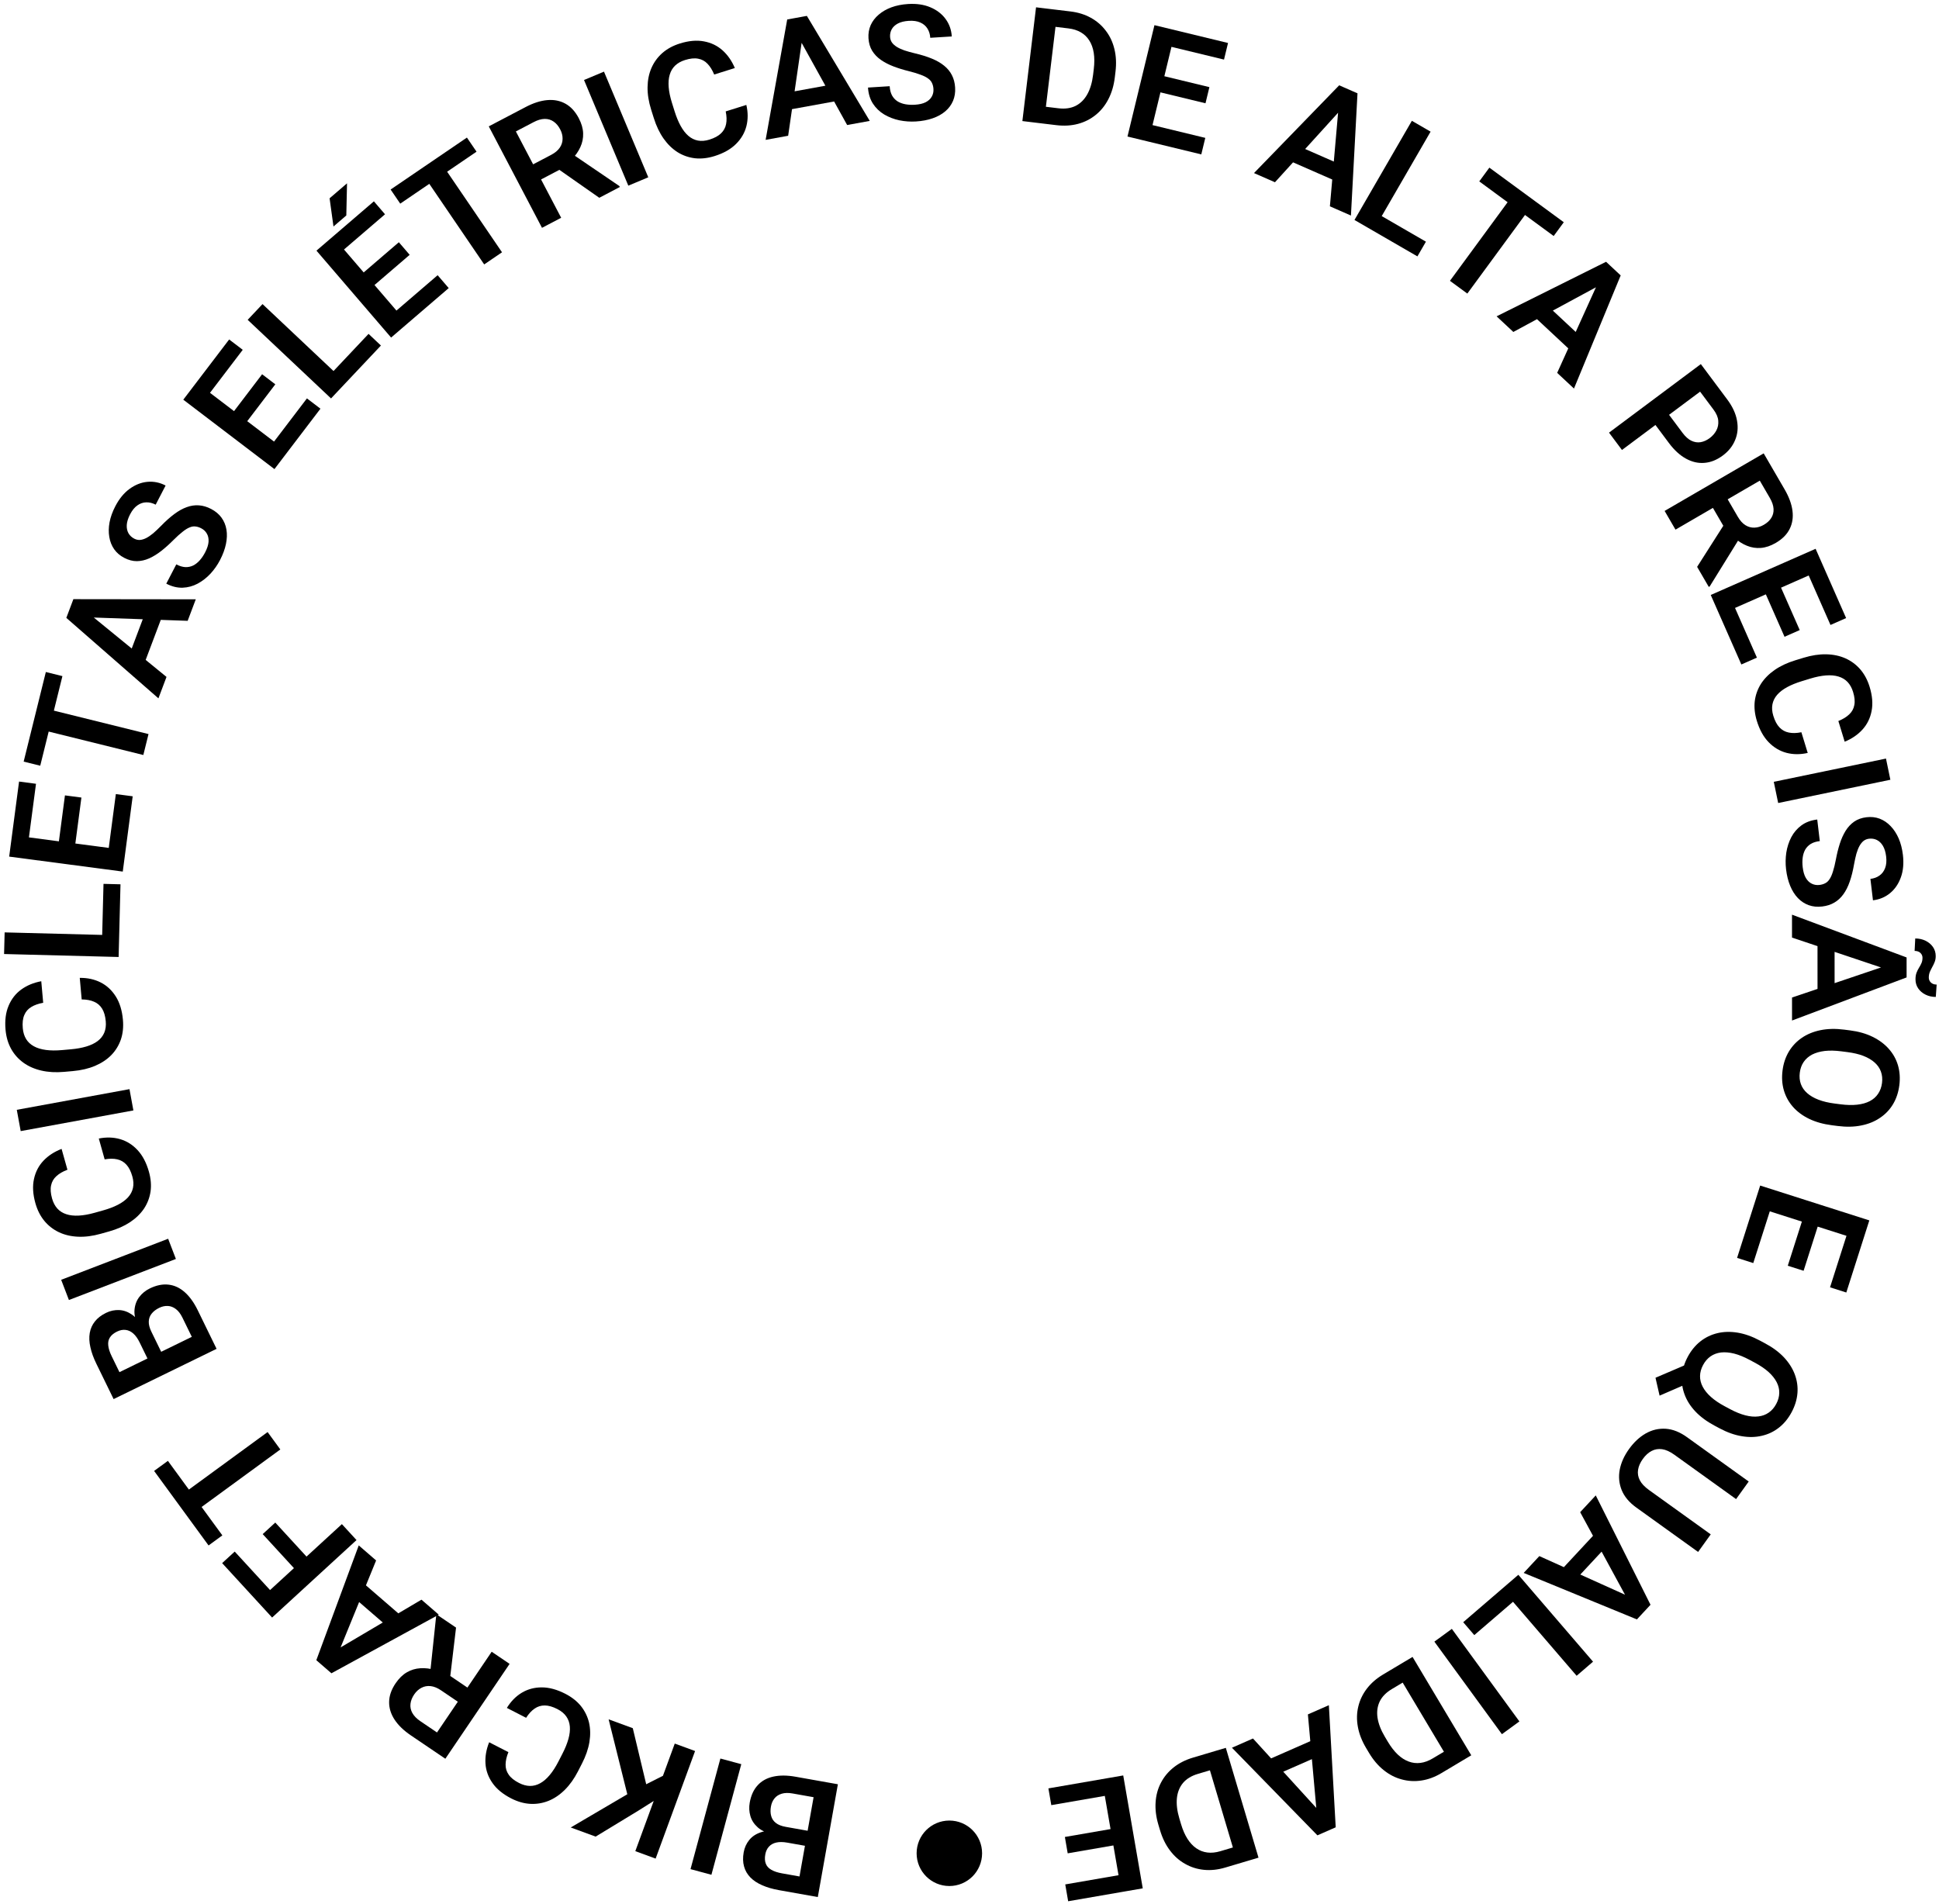 <svg width="770" height="756" viewBox="0 0 770 756" fill="none" xmlns="http://www.w3.org/2000/svg">
<path d="M312.011 725.5L323.456 727.536L322.456 733.516L312.641 731.77C310.959 731.471 309.512 731.457 308.3 731.728C307.088 731.999 306.115 732.535 305.38 733.335C304.625 734.132 304.132 735.176 303.902 736.469C303.647 737.904 303.716 739.123 304.109 740.124C304.482 741.121 305.206 741.927 306.282 742.542C307.354 743.177 308.772 743.651 310.536 743.965L317.489 745.202L324.27 707.081L332.731 708.586L324.762 753.383L309.348 750.641C306.805 750.189 304.582 749.54 302.68 748.694C300.754 747.864 299.183 746.823 297.967 745.57C296.751 744.317 295.919 742.867 295.471 741.222C295.002 739.573 294.954 737.702 295.326 735.61C295.655 733.764 296.388 732.138 297.527 730.732C298.642 729.344 300.167 728.324 302.102 727.674C304.017 727.02 306.331 726.86 309.043 727.194L312.011 725.5ZM315.932 705.598L329.5 708.012L324.78 714.028L314.75 712.244C313.068 711.945 311.634 711.975 310.448 712.336C309.242 712.693 308.287 713.306 307.582 714.175C306.853 715.061 306.376 716.14 306.149 717.411C305.901 718.806 305.932 720.06 306.242 721.173C306.531 722.283 307.15 723.207 308.097 723.947C309.024 724.684 310.329 725.201 312.011 725.5L320.81 727.066L319.687 733.023L308.488 731.031L306.96 728.379C304.379 727.899 302.368 727.012 300.926 725.719C299.464 724.422 298.484 722.914 297.985 721.196C297.487 719.478 297.4 717.707 297.725 715.881C298.235 713.01 299.29 710.711 300.887 708.985C302.465 707.255 304.531 706.11 307.085 705.548C309.619 704.983 312.568 705 315.932 705.598Z" fill="black"/>
<path d="M274.215 742.295L286.076 698.369L294.372 700.609L282.512 744.536L274.215 742.295Z" fill="black"/>
<path d="M252.292 735.15L267.954 692.431L276.023 695.389L260.36 738.109L252.292 735.15ZM226.648 725.749L251.421 711.199L265.061 704.318L263.626 712.679L253.581 719.014L236.536 729.374L226.648 725.749ZM251.289 686.321L257.244 711.204L249.549 714.307L241.695 682.804L251.289 686.321Z" fill="black"/>
<path d="M208.927 682.193L201.281 678.269C202.874 675.668 204.857 673.653 207.229 672.224C209.592 670.814 212.236 670.111 215.162 670.114C218.087 670.116 221.2 670.964 224.499 672.658C227.038 673.961 229.099 675.581 230.681 677.517C232.235 679.462 233.307 681.639 233.897 684.049C234.458 686.469 234.515 689.05 234.067 691.794C233.609 694.557 232.624 697.411 231.111 700.358L229.528 703.444C228.015 706.391 226.261 708.851 224.265 710.824C222.269 712.797 220.12 714.247 217.818 715.173C215.488 716.108 213.07 716.506 210.565 716.368C208.042 716.221 205.511 715.495 202.971 714.192C199.672 712.499 197.197 710.455 195.545 708.062C193.883 705.687 192.965 703.12 192.789 700.36C192.613 697.6 193.099 694.782 194.247 691.906L201.893 695.83C201.166 697.611 200.795 699.247 200.779 700.738C200.745 702.219 201.155 703.565 202.008 704.776C202.834 705.996 204.201 707.096 206.111 708.075C207.593 708.836 209.043 709.229 210.459 709.253C211.856 709.268 213.211 708.91 214.523 708.178C215.826 707.465 217.086 706.379 218.303 704.919C219.511 703.479 220.667 701.683 221.77 699.533L223.382 696.392C224.438 694.334 225.218 692.404 225.722 690.602C226.225 688.8 226.415 687.153 226.291 685.66C226.167 684.168 225.701 682.84 224.893 681.677C224.085 680.513 222.912 679.536 221.374 678.746C219.502 677.786 217.83 677.302 216.358 677.296C214.867 677.28 213.521 677.69 212.32 678.525C211.1 679.351 209.969 680.574 208.927 682.193Z" fill="black"/>
<path d="M176.852 698.452L163.165 689.181C160.302 687.241 158.136 685.145 156.667 682.893C155.199 680.64 154.485 678.294 154.526 675.856C154.567 673.418 155.423 670.966 157.094 668.499C158.414 666.55 159.904 665.093 161.564 664.129C163.223 663.165 165.01 662.626 166.923 662.513C168.82 662.388 170.8 662.622 172.864 663.215L175.86 663.584L187.943 671.768L184.192 677.418L175.162 671.301C173.696 670.308 172.305 669.743 170.988 669.607C169.672 669.47 168.463 669.695 167.36 670.282C166.241 670.857 165.284 671.732 164.489 672.904C163.637 674.164 163.142 675.414 163.006 676.655C162.858 677.914 163.106 679.126 163.75 680.292C164.395 681.459 165.467 682.55 166.968 683.566L173.54 688.018L195.253 655.961L202.369 660.78L176.852 698.452ZM181.101 646.374L178.394 669.15L170.847 664.076L173.223 641.567L173.468 641.204L181.101 646.374Z" fill="black"/>
<path d="M132.307 655.98L167.368 635.283L174.245 641.233L131.616 664.515L127.221 660.712L132.307 655.98ZM149.361 619.701L133.961 657.412L130.033 663.145L125.614 659.321L142.461 613.73L149.361 619.701ZM138.748 632.874L143.185 627.746L161.641 643.716L157.203 648.844L138.748 632.874Z" fill="black"/>
<path d="M102.246 636.049L135.765 605.28L141.576 611.611L108.058 642.38L102.246 636.049ZM104.321 609.244L109.317 604.658L123.243 619.829L118.248 624.414L104.321 609.244ZM88.214 620.763L93.21 616.178L108.763 633.121L103.768 637.707L88.214 620.763Z" fill="black"/>
<path d="M69.532 595.558L106.269 568.713L111.321 575.627L74.584 602.471L69.532 595.558ZM61.198 584.153L66.673 580.152L88.3 609.749L82.825 613.75L61.198 584.153Z" fill="black"/>
<path d="M60.132 528.893L65.231 539.34L59.81 542.055L55.437 533.097C54.688 531.561 53.847 530.384 52.913 529.565C51.98 528.745 50.974 528.274 49.894 528.152C48.805 528.011 47.671 528.229 46.492 528.804C45.181 529.444 44.237 530.218 43.66 531.125C43.074 532.014 42.85 533.074 42.987 534.305C43.106 535.546 43.558 536.971 44.344 538.581L47.441 544.928L82.237 527.944L86.006 535.667L45.117 555.625L38.25 541.555C37.117 539.234 36.331 537.055 35.894 535.02C35.429 532.975 35.345 531.092 35.641 529.371C35.937 527.65 36.618 526.124 37.683 524.793C38.74 523.442 40.223 522.301 42.133 521.369C43.818 520.547 45.563 520.181 47.37 520.273C49.149 520.356 50.871 520.987 52.537 522.168C54.194 523.329 55.686 525.105 57.014 527.493L60.132 528.893ZM78.522 520.334L84.567 532.719L76.925 532.45L72.456 523.295C71.707 521.759 70.837 520.619 69.847 519.874C68.848 519.109 67.79 518.698 66.673 518.641C65.527 518.574 64.374 518.824 63.213 519.391C61.94 520.012 60.945 520.776 60.228 521.682C59.503 522.57 59.12 523.614 59.08 524.816C59.032 525.999 59.382 527.358 60.132 528.893L64.052 536.925L58.576 539.528L53.587 529.305L54.83 526.508C53.697 524.14 53.228 521.993 53.424 520.066C53.61 518.12 54.25 516.44 55.345 515.025C56.439 513.61 57.819 512.495 59.486 511.682C62.107 510.403 64.585 509.9 66.921 510.174C69.248 510.429 71.391 511.423 73.35 513.157C75.299 514.871 77.023 517.263 78.522 520.334Z" fill="black"/>
<path d="M24.291 508.251L66.771 491.951L69.85 499.975L27.37 516.275L24.291 508.251Z" fill="black"/>
<path d="M41.561 460.42L39.236 452.147C42.227 451.545 45.052 451.627 47.713 452.395C50.354 453.167 52.668 454.627 54.656 456.773C56.644 458.92 58.14 461.778 59.143 465.348C59.915 468.096 60.13 470.708 59.787 473.185C59.418 475.647 58.551 477.914 57.186 479.986C55.794 482.043 53.941 483.841 51.625 485.379C49.288 486.922 46.526 488.142 43.337 489.038L39.997 489.976C36.808 490.872 33.812 491.26 31.008 491.139C28.204 491.018 25.68 490.429 23.435 489.371C21.165 488.3 19.228 486.799 17.625 484.869C16.017 482.919 14.827 480.57 14.055 477.822C13.052 474.252 12.866 471.047 13.496 468.208C14.107 465.375 15.364 462.955 17.267 460.949C19.17 458.943 21.567 457.382 24.456 456.267L26.781 464.541C24.98 465.22 23.529 466.06 22.425 467.063C21.317 468.045 20.609 469.261 20.302 470.711C19.969 472.146 20.093 473.896 20.674 475.962C21.125 477.567 21.823 478.896 22.768 479.951C23.708 480.985 24.892 481.734 26.321 482.198C27.73 482.668 29.383 482.853 31.281 482.752C33.158 482.658 35.261 482.283 37.587 481.63L40.987 480.675C43.213 480.049 45.158 479.308 46.822 478.451C48.485 477.594 49.822 476.612 50.831 475.507C51.84 474.401 52.497 473.156 52.8 471.772C53.104 470.388 53.022 468.864 52.554 467.199C51.985 465.174 51.202 463.619 50.205 462.536C49.203 461.433 47.987 460.725 46.557 460.412C45.122 460.08 43.457 460.083 41.561 460.42Z" fill="black"/>
<path d="M6.667 440.746L51.42 432.536L52.971 440.989L8.218 449.199L6.667 440.746Z" fill="black"/>
<path d="M32.438 396.907L31.674 388.347C34.724 388.305 37.487 388.906 39.961 390.149C42.415 391.395 44.421 393.255 45.981 395.73C47.54 398.206 48.485 401.29 48.814 404.984C49.068 407.827 48.798 410.434 48.006 412.806C47.191 415.158 45.922 417.227 44.198 419.012C42.453 420.778 40.3 422.204 37.74 423.29C35.16 424.378 32.22 425.069 28.921 425.363L25.466 425.671C22.167 425.966 19.15 425.796 16.416 425.161C13.682 424.526 11.309 423.483 9.297 422.031C7.263 420.56 5.635 418.729 4.415 416.537C3.193 414.324 2.455 411.796 2.201 408.954C1.872 405.26 2.278 402.076 3.42 399.401C4.541 396.729 6.221 394.581 8.461 392.959C10.701 391.337 13.343 390.244 16.389 389.679L17.152 398.239C15.258 398.575 13.676 399.135 12.408 399.917C11.137 400.679 10.217 401.744 9.649 403.112C9.058 404.462 8.858 406.205 9.049 408.343C9.197 410.003 9.639 411.438 10.374 412.648C11.108 413.838 12.134 414.792 13.453 415.511C14.752 416.232 16.343 416.717 18.227 416.968C20.09 417.22 22.225 417.239 24.632 417.024L28.149 416.71C30.453 416.505 32.501 416.134 34.293 415.597C36.086 415.061 37.58 414.342 38.776 413.441C39.971 412.539 40.845 411.436 41.398 410.132C41.951 408.828 42.151 407.314 41.997 405.592C41.81 403.496 41.327 401.824 40.546 400.576C39.764 399.307 38.699 398.388 37.351 397.818C36.001 397.227 34.364 396.923 32.438 396.907Z" fill="black"/>
<path d="M41.103 351.011L47.851 351.185L47.26 374.053L40.512 373.878L41.103 351.011ZM1.842 370.284L47.327 371.46L47.105 380.051L1.62 378.875L1.842 370.284Z" fill="black"/>
<path d="M46.001 315.353L52.694 316.235L49.532 340.215L42.84 339.333L46.001 315.353ZM4.766 331.666L49.876 337.613L48.752 346.133L3.643 340.186L4.766 331.666ZM25.791 315.873L32.329 316.734L29.58 337.585L23.043 336.723L25.791 315.873ZM7.571 310.382L14.295 311.268L11.146 335.155L4.423 334.269L7.571 310.382Z" fill="black"/>
<path d="M14.81 280.589L58.977 291.523L56.919 299.834L12.752 288.901L14.81 280.589ZM18.204 266.878L24.787 268.507L15.978 304.09L9.396 302.46L18.204 266.878Z" fill="black"/>
<path d="M34.587 243.074L66.121 268.828L62.912 277.337L26.338 245.374L28.39 239.936L34.587 243.074ZM74.524 246.548L33.815 245.121L27.077 243.415L29.14 237.947L77.745 238.01L74.524 246.548ZM58.496 241.137L64.841 243.53L56.228 266.366L49.884 263.973L58.496 241.137Z" fill="black"/>
<path d="M79.907 209.802C79.13 209.399 78.374 209.159 77.639 209.083C76.895 208.979 76.115 209.102 75.299 209.453C74.475 209.776 73.539 210.359 72.492 211.2C71.436 212.014 70.199 213.132 68.78 214.555C67.209 216.134 65.632 217.545 64.048 218.789C62.464 220.032 60.86 221.019 59.237 221.75C57.624 222.462 56.002 222.829 54.371 222.851C52.721 222.863 51.046 222.428 49.345 221.545C47.68 220.682 46.346 219.544 45.343 218.131C44.348 216.7 43.702 215.073 43.403 213.252C43.086 211.421 43.119 209.478 43.504 207.425C43.899 205.353 44.657 203.235 45.78 201.072C47.334 198.076 49.223 195.77 51.447 194.154C53.679 192.52 56.041 191.586 58.533 191.353C61.024 191.12 63.435 191.608 65.765 192.817L61.821 200.418C60.564 199.765 59.315 199.458 58.075 199.495C56.845 199.514 55.674 199.915 54.563 200.7C53.461 201.466 52.493 202.654 51.658 204.263C50.852 205.816 50.412 207.23 50.337 208.506C50.271 209.763 50.502 210.856 51.028 211.787C51.565 212.699 52.323 213.409 53.303 213.917C54.042 214.301 54.799 214.471 55.573 214.427C56.329 214.373 57.148 214.129 58.03 213.695C58.894 213.251 59.817 212.627 60.798 211.821C61.77 210.988 62.829 209.988 63.974 208.822C65.791 206.948 67.538 205.391 69.215 204.149C70.902 202.888 72.551 201.972 74.162 201.399C75.783 200.809 77.385 200.572 78.967 200.689C80.559 200.787 82.178 201.263 83.824 202.117C85.562 203.019 86.938 204.167 87.951 205.562C88.965 206.956 89.621 208.54 89.921 210.315C90.22 212.09 90.154 214.004 89.723 216.057C89.301 218.091 88.519 220.209 87.377 222.409C86.36 224.369 85.094 226.177 83.578 227.831C82.053 229.458 80.361 230.774 78.501 231.78C76.622 232.777 74.629 233.316 72.522 233.396C70.397 233.467 68.234 232.931 66.033 231.789L70.006 224.133C71.282 224.796 72.478 225.158 73.596 225.222C74.704 225.257 75.741 225.044 76.708 224.583C77.666 224.095 78.543 223.4 79.339 222.498C80.135 221.597 80.845 220.546 81.469 219.344C82.275 217.79 82.724 216.404 82.817 215.185C82.901 213.937 82.684 212.862 82.166 211.96C81.659 211.039 80.905 210.32 79.907 209.802Z" fill="black"/>
<path d="M121.886 158.214L127.256 162.303L112.602 181.547L107.232 177.457L121.886 158.214ZM77.994 151.892L114.193 179.458L108.986 186.295L72.787 158.729L77.994 151.892ZM104.087 148.627L109.333 152.622L96.591 169.354L91.346 165.359L104.087 148.627ZM91.001 134.812L96.396 138.92L81.799 158.089L76.404 153.98L91.001 134.812Z" fill="black"/>
<path d="M146.359 132.591L151.269 137.222L135.576 153.865L130.665 149.234L146.359 132.591ZM104.252 120.762L137.355 151.978L131.459 158.23L98.356 127.014L104.252 120.762Z" fill="black"/>
<path d="M173.793 109.293L178.19 114.414L159.84 130.171L155.442 125.05L173.793 109.293ZM132.19 93.941L161.831 128.461L155.311 134.06L125.67 99.539L132.19 93.941ZM158.39 96.199L162.685 101.202L146.729 114.903L142.434 109.9L158.39 96.199ZM148.478 79.955L152.896 85.1L134.616 100.796L130.198 95.651L148.478 79.955ZM132.427 89.948L130.885 78.75L137.808 72.805L137.525 85.571L132.427 89.948Z" fill="black"/>
<path d="M173.744 62.587L199.356 100.194L192.279 105.014L166.667 67.407L173.744 62.587ZM185.418 54.636L189.236 60.241L158.938 80.875L155.121 75.27L185.418 54.636Z" fill="black"/>
<path d="M194.099 50.185L208.739 42.506C211.801 40.9 214.672 39.982 217.352 39.752C220.031 39.523 222.435 40.003 224.564 41.192C226.694 42.38 228.45 44.294 229.834 46.932C230.928 49.017 231.507 51.018 231.572 52.937C231.638 54.855 231.268 56.684 230.463 58.424C229.677 60.154 228.534 61.788 227.036 63.327L225.295 65.793L212.371 72.572L209.166 66.596L218.824 61.53C220.392 60.707 221.547 59.748 222.29 58.653C223.033 57.557 223.406 56.385 223.41 55.136C223.432 53.878 223.114 52.621 222.456 51.367C221.75 50.02 220.882 48.993 219.852 48.286C218.813 47.561 217.627 47.207 216.295 47.223C214.963 47.24 213.494 47.669 211.889 48.511L204.86 52.198L222.846 86.486L215.235 90.478L194.099 50.185ZM237.983 78.546L219.192 65.394L227.231 61.142L245.944 73.876L246.147 74.263L237.983 78.546Z" fill="black"/>
<path d="M239.846 28.448L257.439 70.409L249.514 73.732L231.921 31.771L239.846 28.448Z" fill="black"/>
<path d="M288.183 44.245L296.382 41.668C297.075 44.639 297.079 47.466 296.394 50.149C295.702 52.812 294.314 55.17 292.23 57.223C290.145 59.276 287.334 60.858 283.796 61.97C281.073 62.826 278.469 63.12 275.983 62.853C273.51 62.56 271.218 61.763 269.106 60.462C267.007 59.134 265.153 57.336 263.545 55.068C261.931 52.78 260.627 50.056 259.634 46.896L258.593 43.587C257.6 40.427 257.121 37.444 257.156 34.638C257.192 31.831 257.703 29.29 258.691 27.014C259.693 24.712 261.134 22.73 263.014 21.07C264.914 19.402 267.225 18.141 269.948 17.285C273.486 16.173 276.683 15.889 279.54 16.432C282.391 16.956 284.848 18.138 286.911 19.979C288.975 21.82 290.608 24.167 291.811 27.021L283.613 29.598C282.879 27.82 281.994 26.394 280.958 25.322C279.942 24.244 278.705 23.573 277.247 23.311C275.802 23.023 274.057 23.2 272.01 23.844C270.42 24.343 269.112 25.082 268.087 26.059C267.082 27.03 266.369 28.237 265.949 29.679C265.523 31.102 265.389 32.76 265.547 34.654C265.699 36.528 266.138 38.617 266.863 40.923L267.921 44.291C268.615 46.498 269.415 48.419 270.323 50.055C271.23 51.692 272.252 52.998 273.388 53.973C274.525 54.948 275.789 55.566 277.181 55.827C278.574 56.088 280.095 55.959 281.744 55.441C283.752 54.81 285.281 53.98 286.334 52.95C287.406 51.915 288.076 50.678 288.345 49.239C288.633 47.794 288.579 46.13 288.183 44.245Z" fill="black"/>
<path d="M318.828 13.623L312.985 53.916L304.039 55.545L312.61 7.735L318.329 6.694L318.828 13.623ZM336.412 49.649L316.676 14.015L314.67 7.36L320.419 6.313L345.39 48.014L336.412 49.649ZM332.799 33.122L334.014 39.794L310.003 44.167L308.788 37.496L332.799 33.122Z" fill="black"/>
<path d="M370.685 35.344C370.631 34.471 370.447 33.7 370.134 33.031C369.84 32.339 369.333 31.734 368.612 31.215C367.91 30.675 366.929 30.172 365.669 29.708C364.428 29.221 362.832 28.736 360.882 28.253C358.719 27.719 356.697 27.094 354.816 26.376C352.934 25.658 351.263 24.791 349.801 23.776C348.36 22.76 347.21 21.558 346.351 20.171C345.491 18.764 345.002 17.103 344.883 15.19C344.766 13.319 345.055 11.589 345.749 10.001C346.465 8.412 347.526 7.021 348.934 5.827C350.34 4.612 352.023 3.641 353.981 2.914C355.961 2.185 358.167 1.745 360.599 1.594C363.968 1.384 366.917 1.816 369.447 2.89C371.998 3.963 374.014 5.507 375.497 7.523C376.979 9.539 377.802 11.857 377.965 14.477L369.419 15.009C369.331 13.595 368.952 12.366 368.281 11.322C367.632 10.277 366.685 9.481 365.44 8.932C364.216 8.382 362.699 8.163 360.89 8.276C359.144 8.385 357.704 8.735 356.572 9.327C355.461 9.919 354.642 10.679 354.116 11.61C353.61 12.539 353.391 13.554 353.46 14.656C353.512 15.488 353.756 16.224 354.192 16.865C354.628 17.485 355.258 18.061 356.085 18.595C356.91 19.107 357.92 19.576 359.116 20.003C360.331 20.407 361.733 20.8 363.322 21.181C365.864 21.774 368.099 22.47 370.027 23.268C371.976 24.065 373.611 25.007 374.931 26.094C376.272 27.18 377.299 28.431 378.014 29.847C378.749 31.263 379.174 32.896 379.289 34.746C379.411 36.701 379.135 38.471 378.462 40.058C377.788 41.645 376.768 43.023 375.4 44.194C374.033 45.364 372.358 46.293 370.376 46.98C368.415 47.666 366.197 48.086 363.723 48.24C361.519 48.377 359.317 48.222 357.119 47.774C354.939 47.304 352.94 46.531 351.119 45.455C349.298 44.358 347.81 42.926 346.656 41.161C345.501 39.376 344.847 37.245 344.693 34.771L353.301 34.235C353.391 35.67 353.696 36.882 354.217 37.873C354.757 38.841 355.473 39.621 356.366 40.212C357.278 40.782 358.326 41.176 359.508 41.395C360.691 41.613 361.958 41.68 363.309 41.596C365.056 41.487 366.476 41.159 367.569 40.611C368.681 40.041 369.491 39.301 369.998 38.393C370.526 37.484 370.755 36.467 370.685 35.344Z" fill="black"/>
<path d="M419.495 49.703L409.752 48.533L410.619 41.838L420.3 43.001C422.927 43.317 425.199 43.002 427.117 42.058C429.038 41.093 430.585 39.568 431.758 37.485C432.934 35.381 433.708 32.788 434.078 29.706L434.357 27.379C434.643 25.001 434.637 22.87 434.339 20.988C434.04 19.105 433.459 17.483 432.594 16.12C431.751 14.759 430.633 13.67 429.241 12.853C427.85 12.035 426.203 11.512 424.3 11.283L414.185 10.068L414.994 3.335L425.109 4.55C428.129 4.913 430.819 5.751 433.179 7.062C435.56 8.377 437.546 10.095 439.138 12.216C440.753 14.32 441.888 16.743 442.545 19.487C443.222 22.233 443.366 25.23 442.976 28.478L442.703 30.743C442.316 33.969 441.466 36.847 440.155 39.375C438.868 41.886 437.19 43.971 435.123 45.632C433.077 47.296 430.731 48.483 428.085 49.193C425.44 49.903 422.577 50.073 419.495 49.703ZM419.958 3.932L414.53 49.107L405.998 48.081L411.426 2.906L419.958 3.932Z" fill="black"/>
<path d="M478.636 54.755L477.047 61.316L453.539 55.623L455.128 49.063L478.636 54.755ZM466.798 12.019L456.09 56.241L447.738 54.219L458.446 9.997L466.798 12.019ZM480.268 34.604L478.716 41.013L458.275 36.063L459.827 29.655L480.268 34.604ZM487.664 17.071L486.068 23.662L462.651 17.992L464.247 11.401L487.664 17.071Z" fill="black"/>
<path d="M533.672 42.236L506.305 72.381L497.976 68.731L531.807 33.878L537.131 36.211L533.672 42.236ZM528.116 81.937L531.668 41.358L533.724 34.719L539.077 37.064L536.474 85.599L528.116 81.937ZM534.357 66.214L531.636 72.425L509.281 62.63L512.002 56.419L534.357 66.214Z" fill="black"/>
<path d="M566.253 95.977L562.873 101.819L543.073 90.363L546.454 84.52L566.253 95.977ZM568.106 52.28L545.318 91.662L537.88 87.358L560.668 47.976L568.106 52.28Z" fill="black"/>
<path d="M609.609 79.903L582.694 116.589L575.79 111.524L602.705 74.838L609.609 79.903ZM620.998 88.259L616.986 93.727L587.431 72.043L591.443 66.575L620.998 88.259Z" fill="black"/>
<path d="M636.778 112.466L600.963 131.831L594.315 125.626L637.789 103.963L642.039 107.929L636.778 112.466ZM618.371 148.079L635.179 110.974L639.32 105.392L643.592 109.379L625.042 154.305L618.371 148.079ZM629.473 135.315L624.846 140.272L607.004 123.619L611.631 118.661L629.473 135.315Z" fill="black"/>
<path d="M662.727 175.909L655.717 166.519L661.126 162.481L668.136 171.872C669.283 173.407 670.462 174.464 671.673 175.042C672.913 175.624 674.144 175.81 675.365 175.6C676.603 175.378 677.798 174.837 678.95 173.977C680.069 173.142 680.944 172.138 681.576 170.964C682.207 169.79 682.462 168.495 682.341 167.078C682.231 165.678 681.603 164.21 680.457 162.674L675.129 155.537L644.102 178.699L638.961 171.813L675.422 144.594L685.891 158.617C688.009 161.455 689.307 164.256 689.784 167.02C690.291 169.788 690.043 172.364 689.042 174.749C688.07 177.139 686.449 179.181 684.178 180.876C681.825 182.633 679.397 183.613 676.897 183.816C674.409 184.036 671.952 183.478 669.526 182.143C667.112 180.826 664.846 178.748 662.727 175.909Z" fill="black"/>
<path d="M700.378 180.044L708.685 194.337C710.423 197.327 711.464 200.155 711.81 202.822C712.155 205.489 711.78 207.912 710.684 210.09C709.589 212.269 707.754 214.107 705.178 215.604C703.143 216.787 701.168 217.452 699.254 217.601C697.341 217.749 695.497 217.459 693.724 216.73C691.962 216.02 690.28 214.949 688.677 213.519L686.138 211.887L678.805 199.269L684.636 195.807L690.117 205.237C691.007 206.768 692.015 207.881 693.141 208.575C694.268 209.27 695.455 209.592 696.703 209.542C697.961 209.509 699.203 209.137 700.427 208.425C701.742 207.661 702.731 206.749 703.392 205.69C704.072 204.62 704.374 203.42 704.3 202.09C704.226 200.76 703.733 199.311 702.822 197.744L698.834 190.881L665.358 210.337L661.04 202.907L700.378 180.044ZM673.947 225.116L686.272 205.773L690.868 213.619L678.958 232.867L678.58 233.087L673.947 225.116Z" fill="black"/>
<path d="M697.689 261.163L691.512 263.883L681.762 241.748L687.94 239.027L697.689 261.163ZM724.461 225.81L682.82 244.15L679.357 236.285L720.997 217.946L724.461 225.81ZM714.692 250.225L708.657 252.883L700.18 233.636L706.215 230.978L714.692 250.225ZM733.114 245.458L726.908 248.191L717.197 226.141L723.403 223.408L733.114 245.458Z" fill="black"/>
<path d="M715.352 290.798L717.866 299.016C714.89 299.686 712.064 299.669 709.386 298.963C706.728 298.251 704.381 296.845 702.344 294.745C700.307 292.645 698.746 289.821 697.661 286.275C696.826 283.546 696.552 280.939 696.838 278.455C697.15 275.985 697.964 273.699 699.282 271.597C700.626 269.508 702.437 267.668 704.718 266.077C707.018 264.481 709.752 263.198 712.919 262.229L716.236 261.214C719.404 260.245 722.391 259.789 725.197 259.845C728.003 259.902 730.54 260.433 732.808 261.438C735.102 262.457 737.073 263.913 738.72 265.806C740.372 267.719 741.616 270.04 742.451 272.769C743.536 276.315 743.796 279.515 743.23 282.367C742.685 285.214 741.484 287.662 739.627 289.711C737.771 291.761 735.411 293.376 732.548 294.557L730.034 286.339C731.818 285.619 733.25 284.745 734.33 283.718C735.416 282.71 736.096 281.478 736.369 280.022C736.669 278.58 736.504 276.832 735.877 274.78C735.389 273.187 734.661 271.874 733.691 270.841C732.728 269.829 731.527 269.107 730.088 268.676C728.668 268.238 727.011 268.092 725.116 268.236C723.241 268.374 721.148 268.796 718.837 269.503L715.461 270.536C713.249 271.213 711.322 271.998 709.679 272.893C708.035 273.788 706.722 274.8 705.738 275.929C704.754 277.058 704.127 278.317 703.855 279.707C703.583 281.098 703.7 282.62 704.206 284.273C704.821 286.285 705.64 287.821 706.661 288.881C707.689 289.961 708.921 290.641 710.357 290.921C711.799 291.22 713.464 291.179 715.352 290.798Z" fill="black"/>
<path d="M750.688 309.665L706.136 318.901L704.391 310.486L748.944 301.25L750.688 309.665Z" fill="black"/>
<path d="M722.532 351.442C723.401 351.338 724.161 351.112 724.812 350.761C725.485 350.43 726.061 349.889 726.538 349.14C727.039 348.409 727.486 347.402 727.879 346.117C728.294 344.851 728.689 343.23 729.063 341.256C729.474 339.067 729.985 337.013 730.596 335.094C731.208 333.175 731.979 331.458 732.911 329.941C733.845 328.445 734.98 327.23 736.317 326.295C737.674 325.357 739.304 324.775 741.207 324.549C743.069 324.328 744.812 324.519 746.437 325.124C748.063 325.748 749.512 326.73 750.783 328.069C752.075 329.405 753.139 331.03 753.975 332.945C754.813 334.88 755.376 337.058 755.664 339.478C756.063 342.83 755.797 345.799 754.866 348.385C753.938 350.992 752.509 353.092 750.58 354.685C748.65 356.278 746.382 357.229 743.775 357.539L742.765 349.037C744.171 348.869 745.377 348.422 746.381 347.694C747.388 346.987 748.131 345.997 748.609 344.723C749.089 343.47 749.223 341.944 749.009 340.144C748.802 338.406 748.371 336.989 747.716 335.891C747.064 334.815 746.259 334.04 745.3 333.567C744.344 333.114 743.318 332.953 742.222 333.083C741.394 333.181 740.673 333.466 740.057 333.938C739.463 334.407 738.923 335.07 738.437 335.925C737.972 336.777 737.56 337.812 737.201 339.03C736.865 340.265 736.552 341.687 736.26 343.295C735.811 345.866 735.241 348.137 734.552 350.107C733.866 352.098 733.017 353.783 732.006 355.162C730.998 356.561 729.806 357.658 728.432 358.45C727.06 359.264 725.453 359.78 723.612 359.999C721.668 360.23 719.884 360.054 718.262 359.47C716.641 358.887 715.207 357.945 713.961 356.646C712.716 355.346 711.695 353.726 710.898 351.786C710.103 349.866 709.559 347.676 709.267 345.214C709.006 343.021 709.038 340.814 709.361 338.594C709.708 336.392 710.367 334.352 711.34 332.474C712.333 330.593 713.679 329.028 715.376 327.777C717.095 326.524 719.185 325.751 721.647 325.458L722.665 334.023C721.237 334.193 720.044 334.565 719.084 335.141C718.148 335.735 717.409 336.494 716.869 337.418C716.351 338.361 716.017 339.429 715.865 340.622C715.713 341.815 715.717 343.083 715.877 344.428C716.083 346.166 716.491 347.565 717.099 348.626C717.731 349.704 718.515 350.471 719.45 350.927C720.388 351.403 721.415 351.574 722.532 351.442Z" fill="black"/>
<path d="M750.226 385.296L711.628 372.34L711.625 363.246L757.131 380.231L757.133 386.044L750.226 385.296ZM711.636 396.152L750.226 383.108L757.131 382.325L757.133 388.169L711.639 405.277L711.636 396.152ZM728.542 395.553L721.761 395.555L721.753 371.149L728.534 371.147L728.542 395.553ZM769.072 391.009L768.73 395.915C767.209 395.915 765.834 395.603 764.604 394.979C763.396 394.375 762.437 393.552 761.729 392.511C761.02 391.469 760.665 390.272 760.665 388.917C760.665 387.917 760.8 387.053 761.07 386.324C761.341 385.615 761.664 384.959 762.038 384.355C762.413 383.771 762.736 383.167 763.007 382.542C763.298 381.917 763.444 381.187 763.443 380.354C763.443 379.604 763.162 378.958 762.599 378.417C762.036 377.896 761.276 377.636 760.317 377.636L760.566 372.699C762.066 372.698 763.431 373 764.66 373.604C765.889 374.207 766.869 375.03 767.598 376.071C768.328 377.134 768.693 378.342 768.693 379.696C768.693 380.55 768.558 381.321 768.288 382.009C768.017 382.717 767.694 383.394 767.32 384.04C766.966 384.686 766.643 385.343 766.351 386.009C766.081 386.697 765.946 387.437 765.946 388.228C765.946 388.999 766.228 389.655 766.79 390.197C767.353 390.738 768.113 391.009 769.072 391.009Z" fill="black"/>
<path d="M729.78 447.167L727.455 446.869C724.045 446.433 721.035 445.586 718.423 444.328C715.833 443.072 713.694 441.486 712.007 439.569C710.32 437.652 709.118 435.471 708.401 433.027C707.685 430.583 707.507 427.946 707.87 425.115C708.227 422.325 709.061 419.827 710.372 417.622C711.681 415.437 713.394 413.619 715.512 412.167C717.63 410.716 720.102 409.699 722.928 409.115C725.774 408.534 728.903 408.461 732.312 408.898L734.637 409.195C738.068 409.634 741.077 410.491 743.665 411.768C746.253 413.044 748.391 414.64 750.078 416.557C751.786 418.477 752.998 420.659 753.714 423.103C754.428 425.568 754.607 428.195 754.25 430.985C753.888 433.816 753.052 436.324 751.744 438.509C750.435 440.694 748.713 442.5 746.577 443.928C744.459 445.379 741.988 446.387 739.165 446.95C736.339 447.533 733.21 447.606 729.78 447.167ZM728.557 438.252L730.944 438.557C733.403 438.872 735.592 438.921 737.51 438.704C739.449 438.49 741.115 438.021 742.51 437.296C743.905 436.571 745.006 435.599 745.813 434.379C746.641 433.162 747.159 431.737 747.368 430.104C747.58 428.451 747.437 426.942 746.939 425.576C746.46 424.233 745.637 423.036 744.469 421.983C743.301 420.931 741.808 420.047 739.988 419.331C738.186 418.638 736.056 418.135 733.597 417.82L731.21 417.515C728.772 417.203 726.583 417.154 724.644 417.368C722.703 417.603 721.025 418.081 719.609 418.803C718.212 419.549 717.1 420.52 716.275 421.716C715.45 422.913 714.932 424.338 714.72 425.991C714.509 427.644 714.652 429.154 715.149 430.52C715.646 431.885 716.48 433.084 717.65 434.116C718.839 435.171 720.344 436.046 722.166 436.742C723.989 437.437 726.119 437.94 728.557 438.252Z" fill="black"/>
<path d="M696.247 501.604L689.816 499.551L697.172 476.509L703.602 478.562L696.247 501.604ZM739.719 492.846L696.373 479.01L698.987 470.823L742.332 484.66L739.719 492.846ZM716.23 504.67L709.948 502.665L716.344 482.629L722.625 484.634L716.23 504.67ZM733.19 513.298L726.73 511.236L734.057 488.283L740.517 490.346L733.19 513.298Z" fill="black"/>
<path d="M673.244 548.099L659.041 554.257L657.416 547.153L671.476 541.131L673.244 548.099ZM682.861 567.233L680.794 566.129C677.762 564.509 675.25 562.647 673.256 560.542C671.281 558.447 669.851 556.195 668.966 553.785C668.071 551.393 667.723 548.928 667.922 546.389C668.121 543.85 668.889 541.331 670.224 538.832C671.549 536.351 673.217 534.313 675.227 532.718C677.227 531.141 679.475 530.051 681.97 529.448C684.466 528.844 687.138 528.772 689.987 529.232C692.854 529.701 695.804 530.745 698.836 532.366L700.903 533.47C703.953 535.1 706.466 536.962 708.441 539.057C710.406 541.17 711.836 543.422 712.731 545.814C713.635 548.234 713.987 550.713 713.788 553.252C713.579 555.81 712.811 558.329 711.486 560.809C710.151 563.308 708.483 565.346 706.483 566.923C704.473 568.518 702.216 569.603 699.712 570.179C697.216 570.782 694.549 570.845 691.71 570.367C688.861 569.908 685.912 568.863 682.861 567.233ZM684.889 558.467L687.011 559.601C689.197 560.769 691.226 561.593 693.095 562.072C694.983 562.562 696.713 562.706 698.284 562.507C699.846 562.325 701.216 561.817 702.394 560.982C703.591 560.157 704.582 559.01 705.367 557.54C706.143 556.088 706.541 554.636 706.562 553.182C706.601 551.739 706.262 550.317 705.545 548.919C704.828 547.52 703.746 546.162 702.3 544.846C700.862 543.558 699.05 542.33 696.864 541.162L694.741 540.028C692.573 538.869 690.545 538.045 688.657 537.556C686.759 537.085 685.02 536.935 683.44 537.107C681.869 537.307 680.485 537.819 679.288 538.644C678.082 539.488 677.091 540.635 676.315 542.087C675.53 543.557 675.126 545.018 675.106 546.472C675.085 547.925 675.438 549.342 676.165 550.723C676.9 552.131 677.996 553.484 679.452 554.782C680.908 556.08 682.72 557.308 684.889 558.467Z" fill="black"/>
<path d="M679.353 609.348L674.338 616.327L649.798 598.693C646.973 596.662 645.033 594.345 643.98 591.741C642.943 589.149 642.688 586.452 643.214 583.649C643.758 580.858 644.989 578.126 646.91 575.453C648.855 572.746 651.07 570.682 653.554 569.26C656.055 567.85 658.693 567.232 661.468 567.404C664.26 567.589 667.068 568.696 669.894 570.726L694.434 588.36L689.419 595.339L664.879 577.705C663.153 576.465 661.534 575.738 660.021 575.523C658.525 575.32 657.137 575.555 655.859 576.227C654.581 576.899 653.425 577.954 652.392 579.392C651.346 580.847 650.715 582.279 650.498 583.688C650.269 585.114 650.495 586.495 651.176 587.831C651.875 589.18 653.087 590.474 654.813 591.714L679.353 609.348Z" fill="black"/>
<path d="M646.936 636.313L627.503 600.536L633.695 593.876L655.441 637.308L651.483 641.565L646.936 636.313ZM611.288 617.975L648.426 634.711L654.015 638.842L650.036 643.121L605.075 624.657L611.288 617.975ZM624.074 629.052L619.108 624.434L635.727 606.561L640.693 611.178L624.074 629.052Z" fill="black"/>
<path d="M585.457 649.348L581.056 644.229L598.401 629.316L602.802 634.434L585.457 649.348ZM626.098 665.508L596.434 631.007L602.951 625.404L632.614 659.905L626.098 665.508Z" fill="black"/>
<path d="M596.428 688.701L569.606 651.947L576.548 646.881L603.37 683.635L596.428 688.701Z" fill="black"/>
<path d="M549.268 664.982L557.695 659.954L561.1 665.783L552.727 670.779C550.455 672.134 548.848 673.772 547.908 675.692C546.977 677.63 546.685 679.782 547.029 682.148C547.384 684.532 548.357 687.057 549.947 689.722L551.148 691.735C552.376 693.793 553.683 695.475 555.069 696.783C556.456 698.09 557.908 699.019 559.425 699.569C560.924 700.13 562.474 700.309 564.076 700.106C565.677 699.903 567.3 699.31 568.946 698.328L577.695 693.108L581.169 698.932L572.421 704.152C569.809 705.71 567.168 706.691 564.498 707.096C561.81 707.511 559.188 707.365 556.631 706.658C554.068 705.98 551.688 704.756 549.491 702.986C547.277 701.226 545.331 698.942 543.656 696.133L542.487 694.174C540.821 691.383 539.735 688.586 539.227 685.784C538.713 683.01 538.766 680.334 539.387 677.756C539.99 675.188 541.121 672.815 542.78 670.636C544.44 668.457 546.603 666.573 549.268 664.982ZM576.876 701.494L553.562 662.42L560.942 658.017L584.256 697.09L576.876 701.494Z" fill="black"/>
<path d="M523.017 721.394L519.381 680.842L527.708 677.188L530.428 725.683L525.106 728.019L523.017 721.394ZM497.577 690.413L525.02 720.515L528.511 726.525L523.16 728.874L489.221 694.08L497.577 690.413ZM504.915 705.655L502.19 699.445L524.538 689.636L527.263 695.846L504.915 705.655Z" fill="black"/>
<path d="M473.76 698.005L483.165 695.206L485.031 701.694L475.686 704.474C473.15 705.229 471.189 706.421 469.805 708.05C468.426 709.699 467.613 711.713 467.364 714.091C467.121 716.489 467.442 719.176 468.328 722.151L468.996 724.397C469.68 726.694 470.532 728.646 471.554 730.255C472.577 731.863 473.755 733.121 475.09 734.028C476.405 734.941 477.863 735.496 479.465 735.693C481.067 735.89 482.787 735.716 484.624 735.169L494.388 732.263L496.322 738.763L486.558 741.668C483.643 742.536 480.841 742.837 478.154 742.572C475.447 742.312 472.941 741.525 470.637 740.211C468.319 738.923 466.314 737.151 464.621 734.894C462.908 732.643 461.585 729.95 460.652 726.815L460.001 724.629C459.074 721.514 458.71 718.536 458.908 715.695C459.091 712.879 459.802 710.299 461.038 707.953C462.254 705.613 463.935 703.591 466.08 701.888C468.225 700.185 470.785 698.89 473.76 698.005ZM491.53 740.189L478.553 696.579L486.789 694.128L499.767 737.738L491.53 740.189Z" fill="black"/>
<path d="M417.484 716.879L416.334 710.228L440.168 706.106L441.318 712.757L417.484 716.879ZM445.335 751.388L437.581 706.553L446.049 705.089L453.803 749.923L445.335 751.388ZM423.997 736.018L422.874 729.521L443.597 725.937L444.721 732.434L423.997 736.018ZM424.18 755.046L423.025 748.364L446.766 744.258L447.922 750.94L424.18 755.046Z" fill="black"/>
<circle cx="377" cy="736" r="13" fill="black"/>
</svg>
